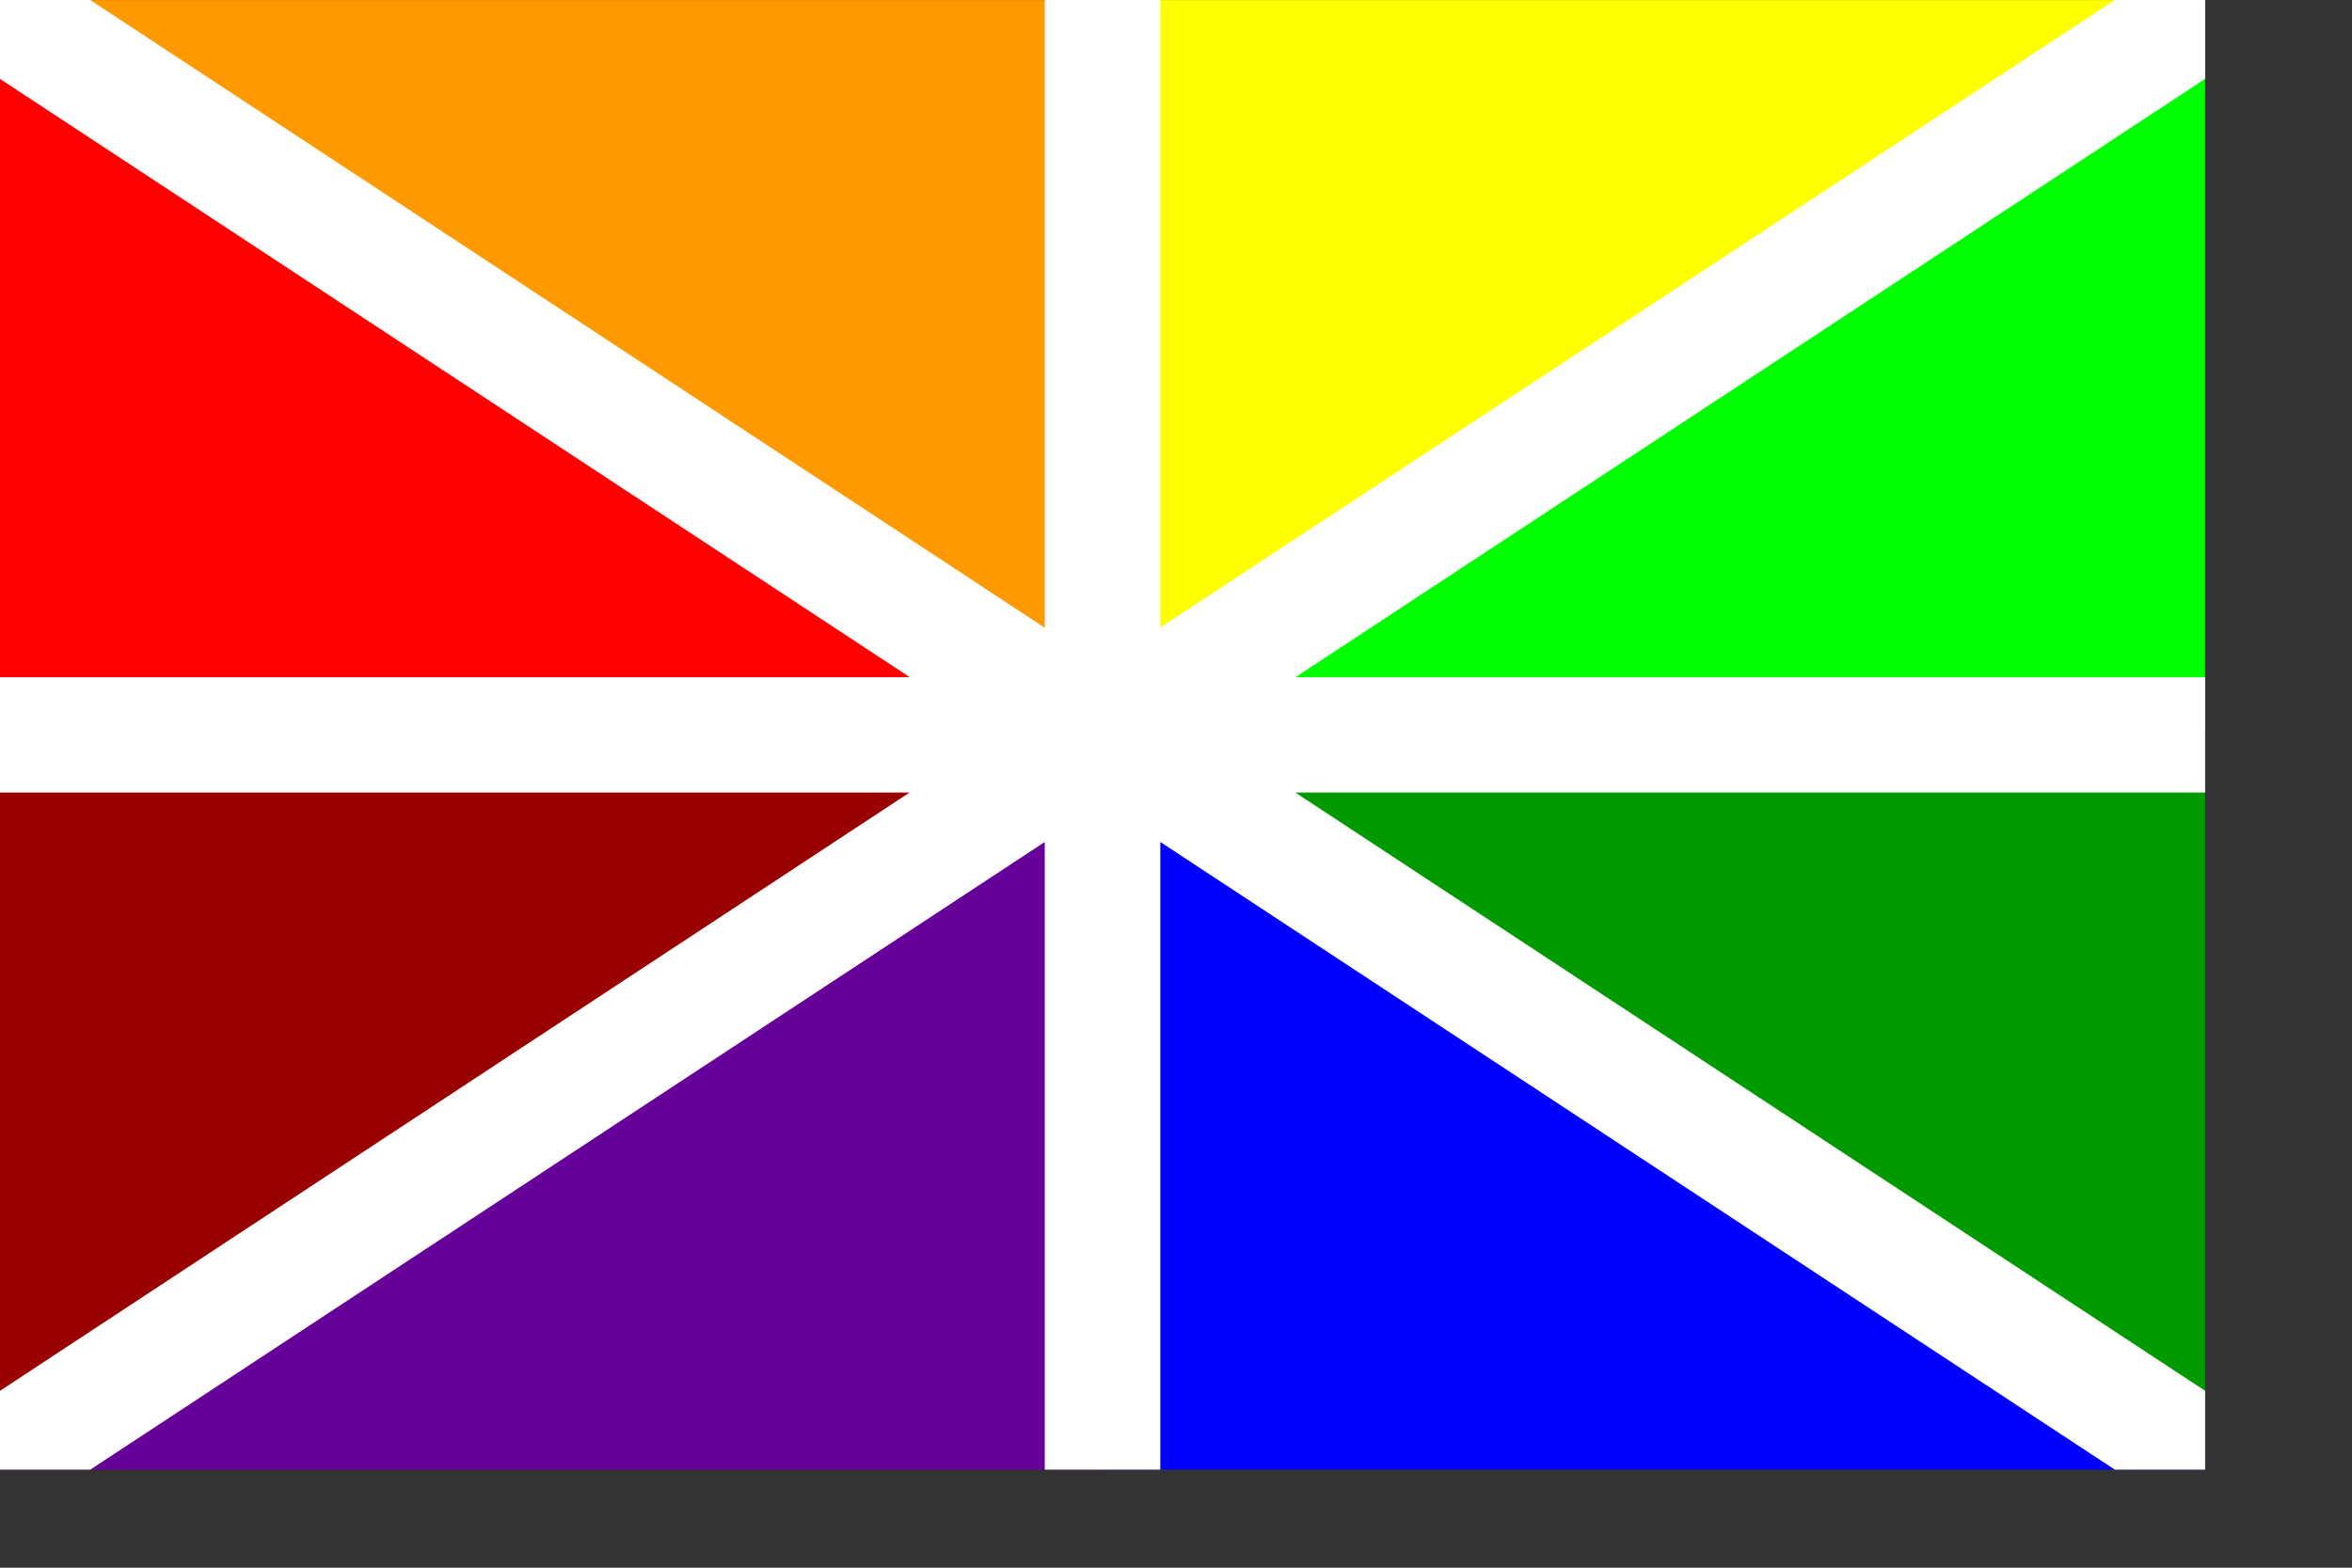 <?xml version="1.0" encoding="UTF-8" standalone="no"?>
<!DOCTYPE svg PUBLIC "-//W3C//DTD SVG 1.0//EN"
"http://www.w3.org/TR/2001/REC-SVG-20010904/DTD/svg10.dtd">
<!-- Created with Sodipodi ("http://www.sodipodi.com/") -->
<svg
   id="svg559"
   sodipodi:version="0.34debug"
   xmlns="http://www.w3.org/2000/svg"
   xmlns:sodipodi="http://sodipodi.sourceforge.net/DTD/sodipodi-0.dtd"
   xmlns:xlink="http://www.w3.org/1999/xlink"
   width="210mm"
   height="140mm"
   sodipodi:docbase="D:\Documents and Settings\lauris\My Documents"
   sodipodi:docname="D:\Documents and Settings\lauris\My Documents\batasuna.svg">
  <rect width="100%" height="100%" fill="#333333" stroke="none"/>
  <defs
     id="defs561" />
  <sodipodi:namedview
     id="base" />
  <g
     id="g646">
    <path
       style="font-size:12;fill:#990000;fill-rule:evenodd;fill-opacity:1;"
       d="M 0 248.062 L 0 496.062 L 0.062 496.062 L 372.062 248.062 L 0 248.062 z "
       id="path598"
       transform="translate(0,1.531887e-6)" />
    <path
       style="font-size:12;fill:#ff0000;fill-rule:evenodd;fill-opacity:1;"
       d="M 0.062 496.062 L 372.062 496.062 L 372.062 248.062 L 0.062 496.062 z "
       id="path614"
       transform="matrix(-1,0,0,1,372.062,-248.031)" />
    <path
       style="font-size:12;fill:#ff9900;fill-rule:evenodd;fill-opacity:1;"
       d="M 0 248.062 L 0 496.062 L 0.062 496.062 L 372.062 248.062 L 0 248.062 z "
       id="path613"
       transform="matrix(-1,0,0,1,372.062,-248.031)" />
    <path
       style="font-size:12;fill:#ffff00;fill-rule:evenodd;fill-opacity:1;"
       d="M 0 248.062 L 0 496.062 L 0.062 496.062 L 372.062 248.062 L 0 248.062 z "
       id="path619"
       transform="translate(372.047,-248.031)" />
    <path
       style="font-size:12;fill:#00ff00;fill-rule:evenodd;fill-opacity:1;"
       d="M 0.062 496.062 L 372.062 496.062 L 372.062 248.062 L 0.062 496.062 z "
       id="path620"
       transform="translate(372.047,-248.031)" />
    <path
       style="font-size:12;fill:#009900;fill-rule:evenodd;fill-opacity:1;"
       d="M 0 248.062 L 0 496.062 L 0.062 496.062 L 372.062 248.062 L 0 248.062 z "
       id="path616"
       transform="matrix(-1,0,0,1,744.11,1.531887e-6)" />
    <path
       style="font-size:12;fill:#0000ff;fill-rule:evenodd;fill-opacity:1;"
       d="M 0.062 496.062 L 372.062 496.062 L 372.062 248.062 L 0.062 496.062 z "
       id="path617"
       transform="matrix(-1,0,0,1,744.11,1.531887e-6)" />
    <path
       style="font-size:12;fill:#660099;fill-rule:evenodd;fill-opacity:1;"
       d="M 0.062 496.062 L 372.062 496.062 L 372.062 248.062 L 0.062 496.062 z "
       id="path608"
       transform="translate(0,1.531887e-6)" />
    <path
       style="font-size:12;fill:#ffffff;fill-rule:evenodd;fill-opacity:1;"
       d="M 744.125 496.062 L 744.125 469.438 L 437.125 267.5 L 744.125 267.5 L 744.125 228.562 L 437.188 228.562 L 744.125 26.625 L 744.125 0 L 713.688 0 L 391.562 211.812 L 391.562 0 L 352.562 0 L 352.562 211.875 L 30.438 0 L 0 0 L 0 26.625 L 307 228.562 L 0 228.562 L 0 267.5 L 306.938 267.5 L 0 469.438 L 0 496.062 L 30.438 496.062 L 352.562 284.188 L 352.562 496.062 L 391.562 496.062 L 391.562 284.188 L 713.688 496.062 L 744.125 496.062 z "
       id="path645" />
  </g>
</svg>
